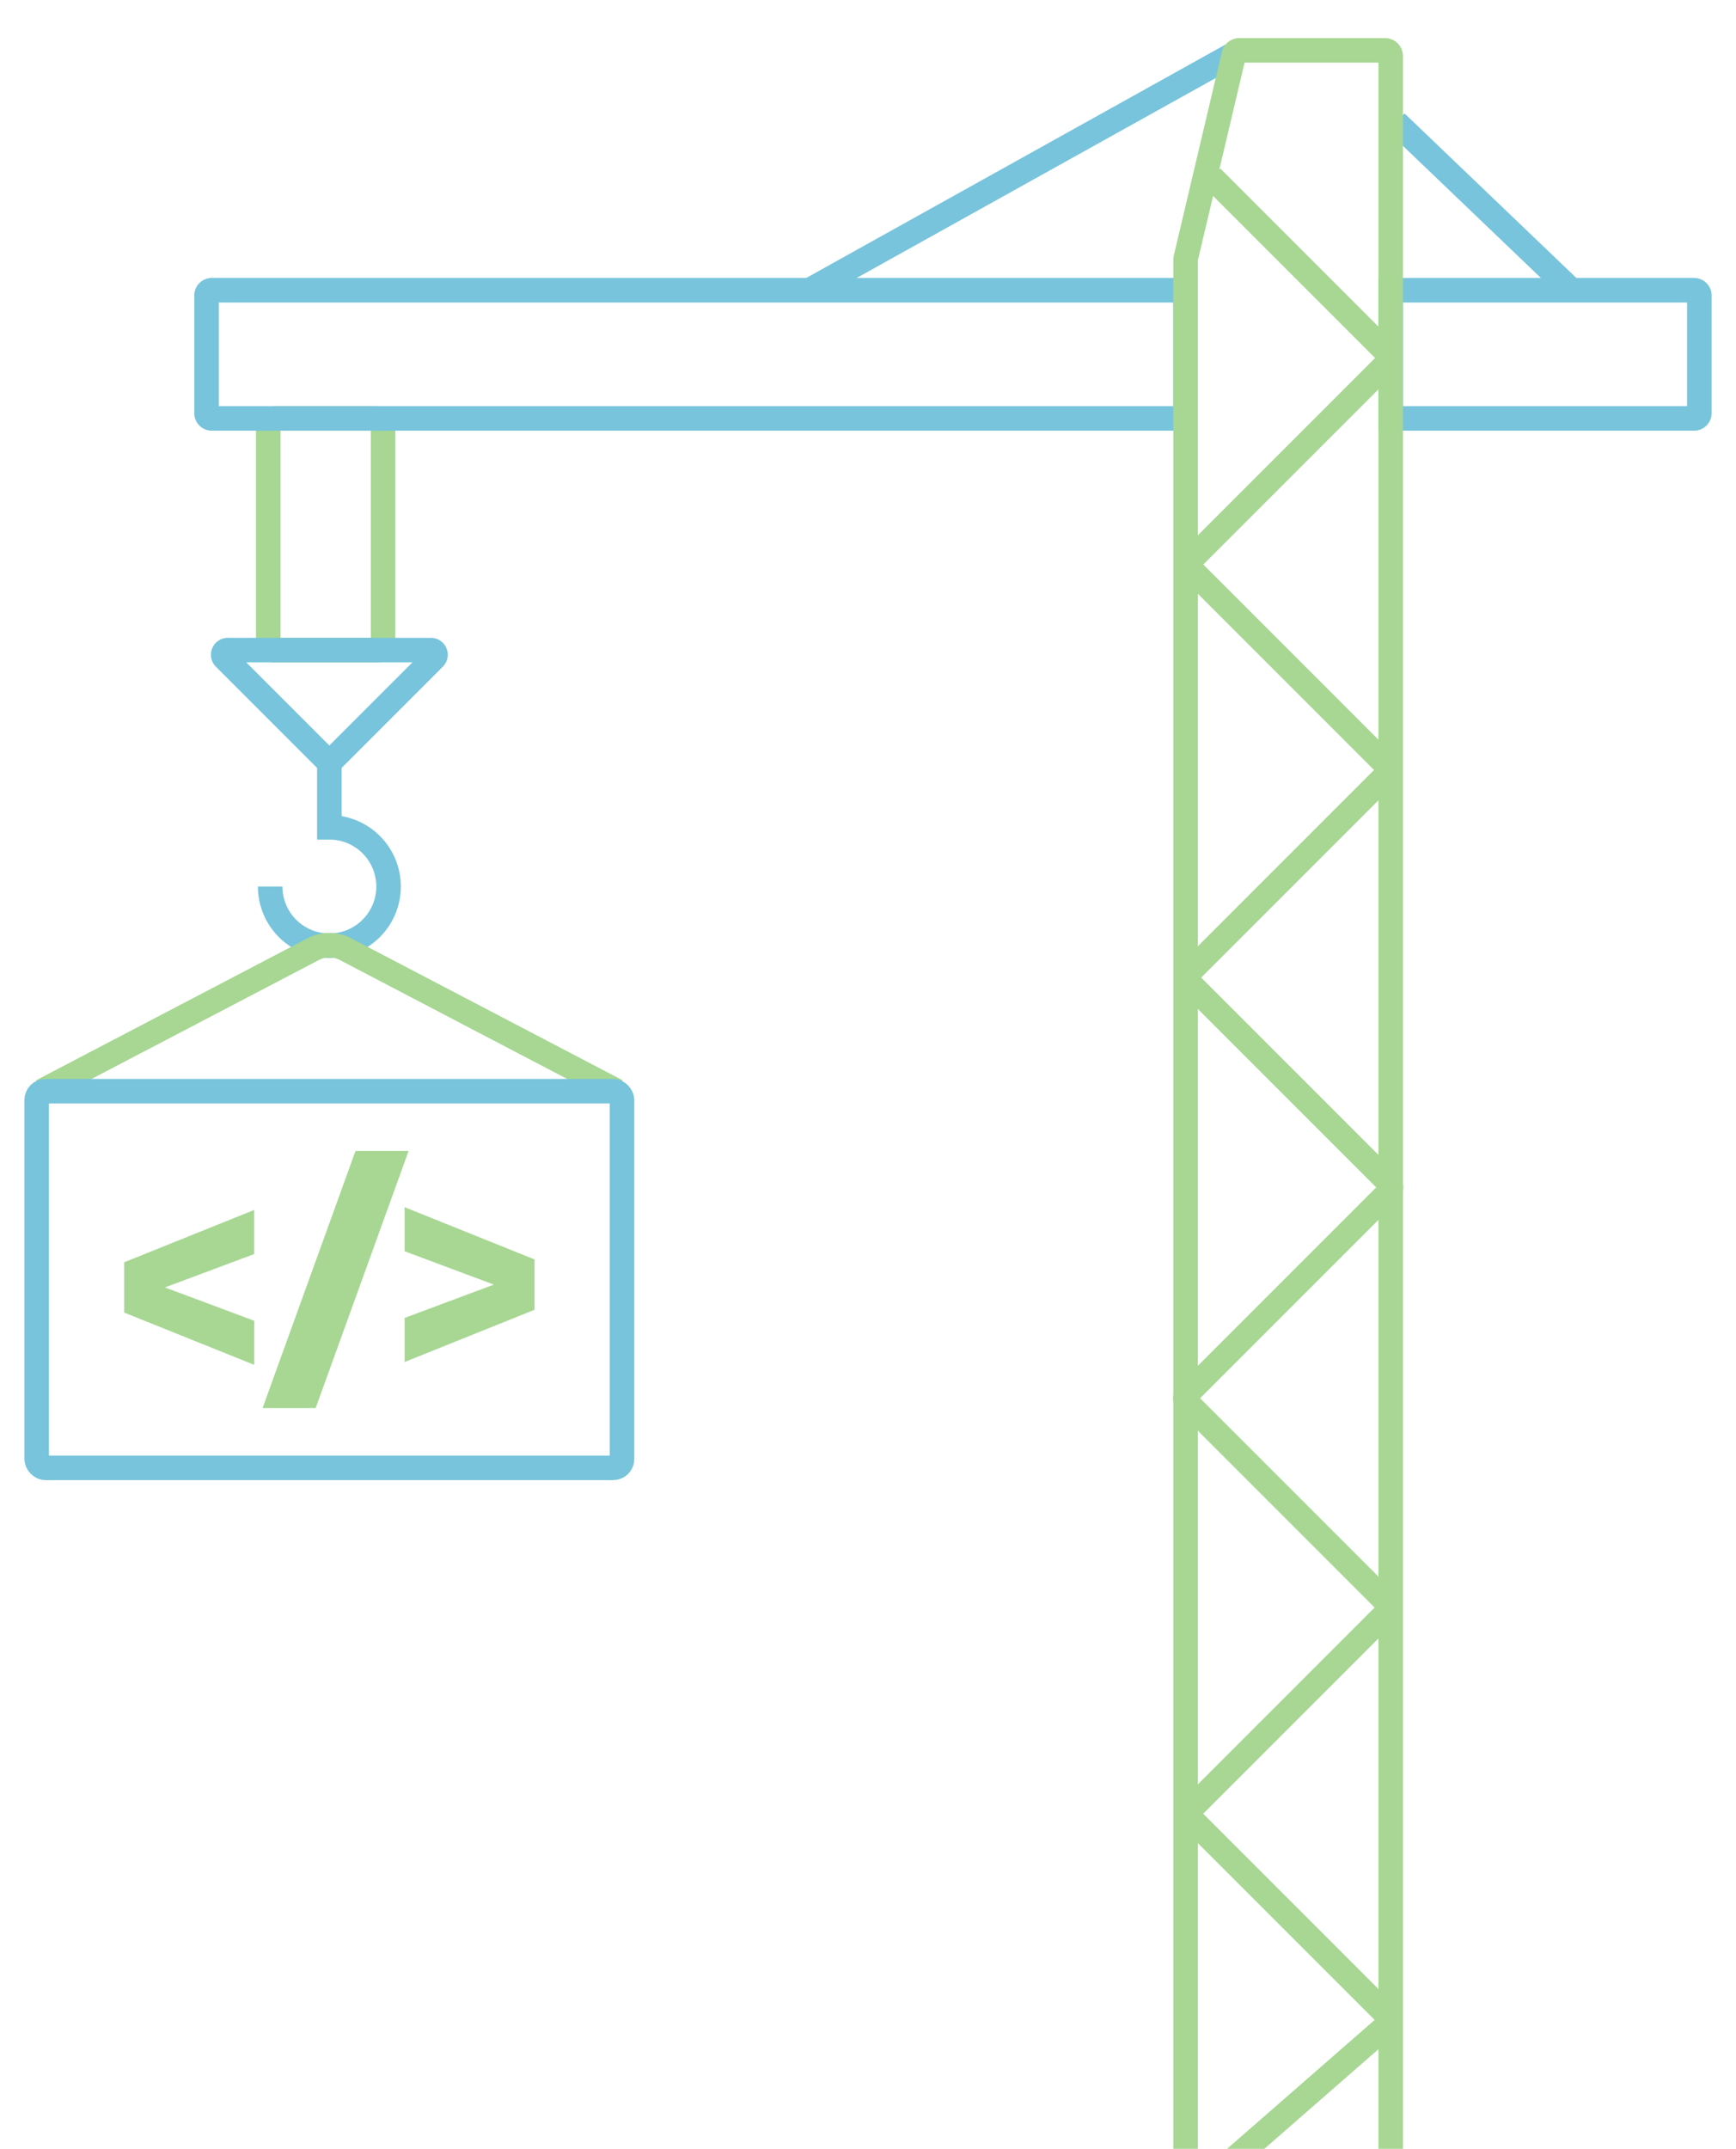 <svg id="Layer_1" data-name="Layer 1" xmlns="http://www.w3.org/2000/svg" viewBox="0 0 800 990"><defs><style>.cls-1,.cls-2{fill:none;stroke-miterlimit:10;stroke-width:11.3px;}.cls-1{stroke:#77c4dc;}.cls-2{stroke:#a7d793;}.cls-3{fill:#a7d793;}</style></defs><title>Crane-graphic</title><path class="cls-1" d="M124.5,408.44a27.28,27.28,0,1,0,27.28-27.28V350.57"/><rect class="cls-2" x="123.62" y="192.77" width="52.92" height="106.74" rx="2.65"/><path class="cls-2" d="M19.22,502.73,144.31,437.3a16.14,16.14,0,0,1,14.93,0l125.1,65.43"/><rect class="cls-1" x="16.9" y="502.73" width="269.75" height="173.53" rx="4.05"/><path class="cls-1" d="M546.34,133.72H97.56a2.38,2.38,0,0,0-2.37,2.38v54.29a2.38,2.38,0,0,0,2.37,2.38H546.34Z"/><path class="cls-1" d="M780.72,133.72H640.87v59.05H780.72a2.38,2.38,0,0,0,2.38-2.38V136.1A2.38,2.38,0,0,0,780.72,133.72Z"/><line class="cls-1" x1="372.99" y1="133.72" x2="571.55" y2="23.19"/><line class="cls-1" x1="724.17" y1="133.72" x2="643.35" y2="56.35"/><path class="cls-1" d="M150.26,349.94l-46.77-46.77a2.14,2.14,0,0,1,1.51-3.66h93.55a2.14,2.14,0,0,1,1.51,3.66l-46.77,46.77A2.14,2.14,0,0,1,150.26,349.94Z"/><path class="cls-3" d="M117.09,557.47v20.31L76,593.14l41.13,15.36v20.3L57.22,604.72V581.55Z"/><path class="cls-3" d="M163.82,530.27h24.47L145.46,648.72H121Z"/><path class="cls-3" d="M186.46,627.5V607.19l41.13-15.35-41.13-15.36V556.17l59.88,24.08v23.17Z"/><path class="cls-2" d="M568.59,25.23,546.41,119.1a2.54,2.54,0,0,0-.07.61v880.64A2.65,2.65,0,0,0,549,1003h89.23a2.65,2.65,0,0,0,2.65-2.65V25.84a2.65,2.65,0,0,0-2.65-2.65H571.17A2.64,2.64,0,0,0,568.59,25.23Z"/><path class="cls-2" d="M559.17,1003l80.37-70.17a2.92,2.92,0,0,0,0-4.14l-91-91a3,3,0,0,1,0-4.15l90.85-90.85a3,3,0,0,0,0-4.15l-92.27-92.27a2.93,2.93,0,0,1,0-4.15l93-93a3,3,0,0,0,0-4.15l-92.5-92.5a2.93,2.93,0,0,1,0-4.15l91.5-91.5a2.93,2.93,0,0,0,0-4.14l-90.52-90.52a3,3,0,0,1,0-4.15l91-91a2.93,2.93,0,0,0,0-4.15L558.35,81.61"/></svg>